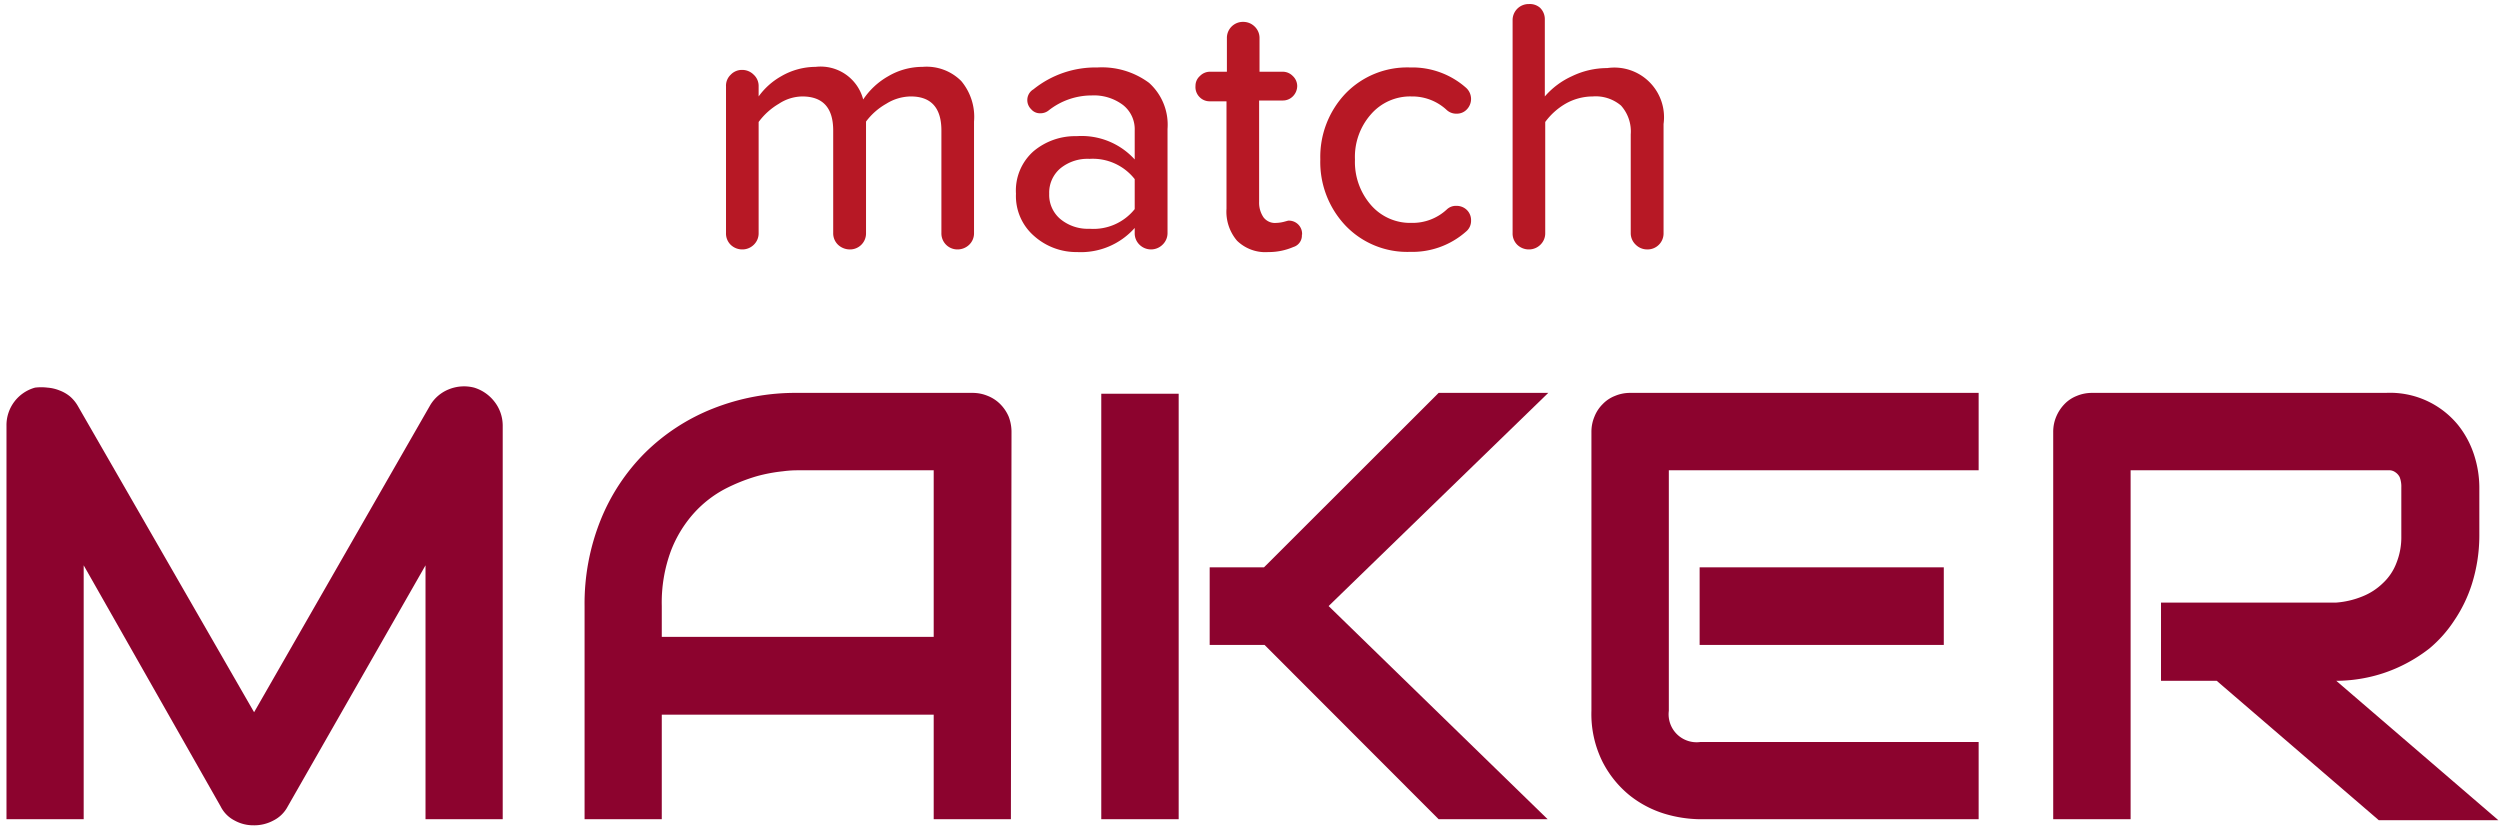 <svg xmlns="http://www.w3.org/2000/svg" viewBox="0 0 123.38 41.17"><defs><style>.cls-1{fill:#b71825;}.cls-2{fill:#8c032e;}</style></defs><title>matchmaker</title><g id="BACKGROUND_1" data-name="BACKGROUND 1"><path class="cls-1" d="M48.07,6V11.5a.78.78,0,0,1-.24.58.83.83,0,0,1-.58.23.79.79,0,0,1-.79-.81V6.44c0-1.12-.51-1.68-1.51-1.68a2.32,2.32,0,0,0-1.21.36,3.22,3.22,0,0,0-1,.88v5.5a.79.79,0,0,1-.81.81.85.85,0,0,1-.57-.23.78.78,0,0,1-.24-.58V6.44q0-1.68-1.53-1.68a2.15,2.15,0,0,0-1.15.36,3.34,3.34,0,0,0-1,.9V11.5a.78.78,0,0,1-.24.58.8.8,0,0,1-.56.23.82.82,0,0,1-.58-.23.78.78,0,0,1-.23-.58V4.26a.74.74,0,0,1,.23-.57.76.76,0,0,1,.56-.24.8.8,0,0,1,.58.24.75.75,0,0,1,.24.57v.5a3.47,3.47,0,0,1,1.12-1,3.39,3.39,0,0,1,1.69-.46,2.17,2.17,0,0,1,2.35,1.61,3.64,3.64,0,0,1,1.24-1.15,3.33,3.33,0,0,1,1.69-.46A2.41,2.41,0,0,1,47.44,4,2.75,2.75,0,0,1,48.07,6Z"/><path class="cls-1" d="M57.62,6.36V11.5a.79.79,0,0,1-.25.58.81.81,0,0,1-1.13,0A.78.78,0,0,1,56,11.5v-.25a3.55,3.55,0,0,1-2.84,1.19,3.13,3.13,0,0,1-2.11-.78,2.61,2.61,0,0,1-.91-2.1A2.59,2.59,0,0,1,51,7.47a3.19,3.19,0,0,1,2.13-.75A3.54,3.54,0,0,1,56,7.87V6.44a1.52,1.52,0,0,0-.58-1.26,2.38,2.38,0,0,0-1.54-.47,3.43,3.43,0,0,0-2.14.75.64.64,0,0,1-.4.13.56.56,0,0,1-.45-.2.62.62,0,0,1-.19-.46A.61.61,0,0,1,51,4.41a4.88,4.88,0,0,1,3.16-1.08,3.9,3.9,0,0,1,2.55.76A2.78,2.78,0,0,1,57.62,6.36Zm-1.62,4V8.84a2.63,2.63,0,0,0-2.23-1,2.12,2.12,0,0,0-1.44.47,1.57,1.57,0,0,0-.55,1.25,1.56,1.56,0,0,0,.55,1.25,2.12,2.12,0,0,0,1.44.48A2.61,2.61,0,0,0,56,10.32Z"/><path class="cls-1" d="M64.25,11.58a.59.59,0,0,1-.42.61,3.08,3.08,0,0,1-1.24.25,2,2,0,0,1-1.54-.56,2.21,2.21,0,0,1-.52-1.58V5H59.7a.69.69,0,0,1-.5-.21A.7.7,0,0,1,59,4.24a.64.64,0,0,1,.22-.49.69.69,0,0,1,.5-.21h.83V1.89a.79.79,0,0,1,.81-.81.8.8,0,0,1,.56.23.78.78,0,0,1,.24.58V3.54h1.14a.69.69,0,0,1,.5.21.68.68,0,0,1,.22.49.73.73,0,0,1-.21.51.69.69,0,0,1-.51.21H62.14v5a1.28,1.28,0,0,0,.22.77A.71.71,0,0,0,63,11a1.72,1.72,0,0,0,.35-.05l.22-.06a.65.65,0,0,1,.69.69Z"/><path class="cls-1" d="M69.59,3.33a4,4,0,0,1,2.76,1,.74.74,0,0,1,.05,1.06.67.67,0,0,1-.51.22.69.69,0,0,1-.49-.18,2.49,2.49,0,0,0-1.74-.67,2.56,2.56,0,0,0-2,.88,3.17,3.17,0,0,0-.79,2.23,3.24,3.24,0,0,0,.79,2.25,2.56,2.56,0,0,0,2,.88,2.48,2.48,0,0,0,1.74-.66.64.64,0,0,1,.47-.18.72.72,0,0,1,.52.2.7.7,0,0,1,.21.52.68.68,0,0,1-.25.55,4,4,0,0,1-2.76,1,4.21,4.21,0,0,1-3.19-1.3,4.56,4.56,0,0,1-1.24-3.27A4.54,4.54,0,0,1,66.4,4.62,4.23,4.23,0,0,1,69.59,3.33Z"/><path class="cls-1" d="M80.48,11.5V6.63A1.91,1.91,0,0,0,80,5.21a1.93,1.93,0,0,0-1.4-.45,2.72,2.72,0,0,0-1.34.36,3.3,3.3,0,0,0-1,.9V11.5a.78.78,0,0,1-.24.58.8.8,0,0,1-.56.23.82.82,0,0,1-.58-.23.78.78,0,0,1-.23-.58V1a.79.79,0,0,1,.81-.8A.76.76,0,0,1,76,.38a.78.78,0,0,1,.24.57V4.76a3.9,3.9,0,0,1,1.34-1,4,4,0,0,1,1.74-.4,2.45,2.45,0,0,1,2.78,2.76V11.5a.79.79,0,0,1-.81.81.8.8,0,0,1-.56-.23A.78.78,0,0,1,80.48,11.5Z"/><path class="cls-2" d="M24.81,40.43H21V27.9L14.2,39.8a1.61,1.61,0,0,1-.7.69,2,2,0,0,1-1,.24,1.9,1.9,0,0,1-.93-.24,1.56,1.56,0,0,1-.68-.69L4.13,27.9V40.43H.32V21a1.92,1.92,0,0,1,1.41-1.87,2.51,2.51,0,0,1,.61,0,2,2,0,0,1,.6.14,1.81,1.81,0,0,1,.52.3,1.83,1.83,0,0,1,.39.48l8.69,15.1L21.23,20a1.88,1.88,0,0,1,.93-.79,2,2,0,0,1,1.24-.08,2,2,0,0,1,1,.69A1.92,1.92,0,0,1,24.81,21Z"/><path class="cls-2" d="M49.89,40.43H46.08V35.27H32.66v5.16H28.85V29.91a11.07,11.07,0,0,1,.79-4.24,9.92,9.92,0,0,1,2.2-3.33,10,10,0,0,1,3.33-2.17,11.06,11.06,0,0,1,4.2-.78H48a1.93,1.93,0,0,1,.75.15,1.81,1.81,0,0,1,.62.41,2,2,0,0,1,.41.61,2.12,2.12,0,0,1,.14.75Zm-17.23-9H46.08V23.21H39.37c-.12,0-.36,0-.74.05a7.8,7.8,0,0,0-1.31.25,8.79,8.79,0,0,0-1.56.63,5.58,5.58,0,0,0-1.51,1.18,6,6,0,0,0-1.14,1.87,7.34,7.34,0,0,0-.45,2.72Z"/><path class="cls-2" d="M58.17,40.43H54.35v-21h3.82Zm18.21,0H71l-8.59-8.6H59.7V28h2.68L71,19.39h5.41L65.57,29.91Z"/><path class="cls-2" d="M97.65,40.43H83.88a6.3,6.3,0,0,1-1.73-.27,5.21,5.21,0,0,1-1.74-.92,5.13,5.13,0,0,1-1.33-1.66,5.28,5.28,0,0,1-.54-2.5V21.31a1.93,1.93,0,0,1,.15-.75,1.8,1.8,0,0,1,.4-.61,1.69,1.69,0,0,1,.61-.41,1.91,1.91,0,0,1,.76-.15H97.65v3.82H82.36V35.08a1.38,1.38,0,0,0,1.55,1.54H97.65Zm-1.72-8.6H83.88V28H95.93Z"/><path class="cls-2" d="M122.36,26.46A8,8,0,0,1,122,28.8a6.91,6.91,0,0,1-.87,1.81A6.24,6.24,0,0,1,119.9,32a7.63,7.63,0,0,1-1.51.92,7.31,7.31,0,0,1-1.58.52,7.54,7.54,0,0,1-1.51.16l8,6.88h-5.9l-8-6.88h-2.75V29.74h8.63a4.26,4.26,0,0,0,1.32-.31,3.07,3.07,0,0,0,1-.65,2.63,2.63,0,0,0,.67-1,3.43,3.43,0,0,0,.24-1.33v-2.4a1.3,1.3,0,0,0-.08-.5.63.63,0,0,0-.21-.24.52.52,0,0,0-.26-.1H105.15V40.43h-3.82V21.31a1.93,1.93,0,0,1,.15-.75,2,2,0,0,1,.4-.61,1.69,1.69,0,0,1,.61-.41,1.94,1.94,0,0,1,.76-.15h14.49A4.33,4.33,0,0,1,121.33,21a4.66,4.66,0,0,1,.79,1.51,5.26,5.26,0,0,1,.24,1.51Z"/></g></svg>